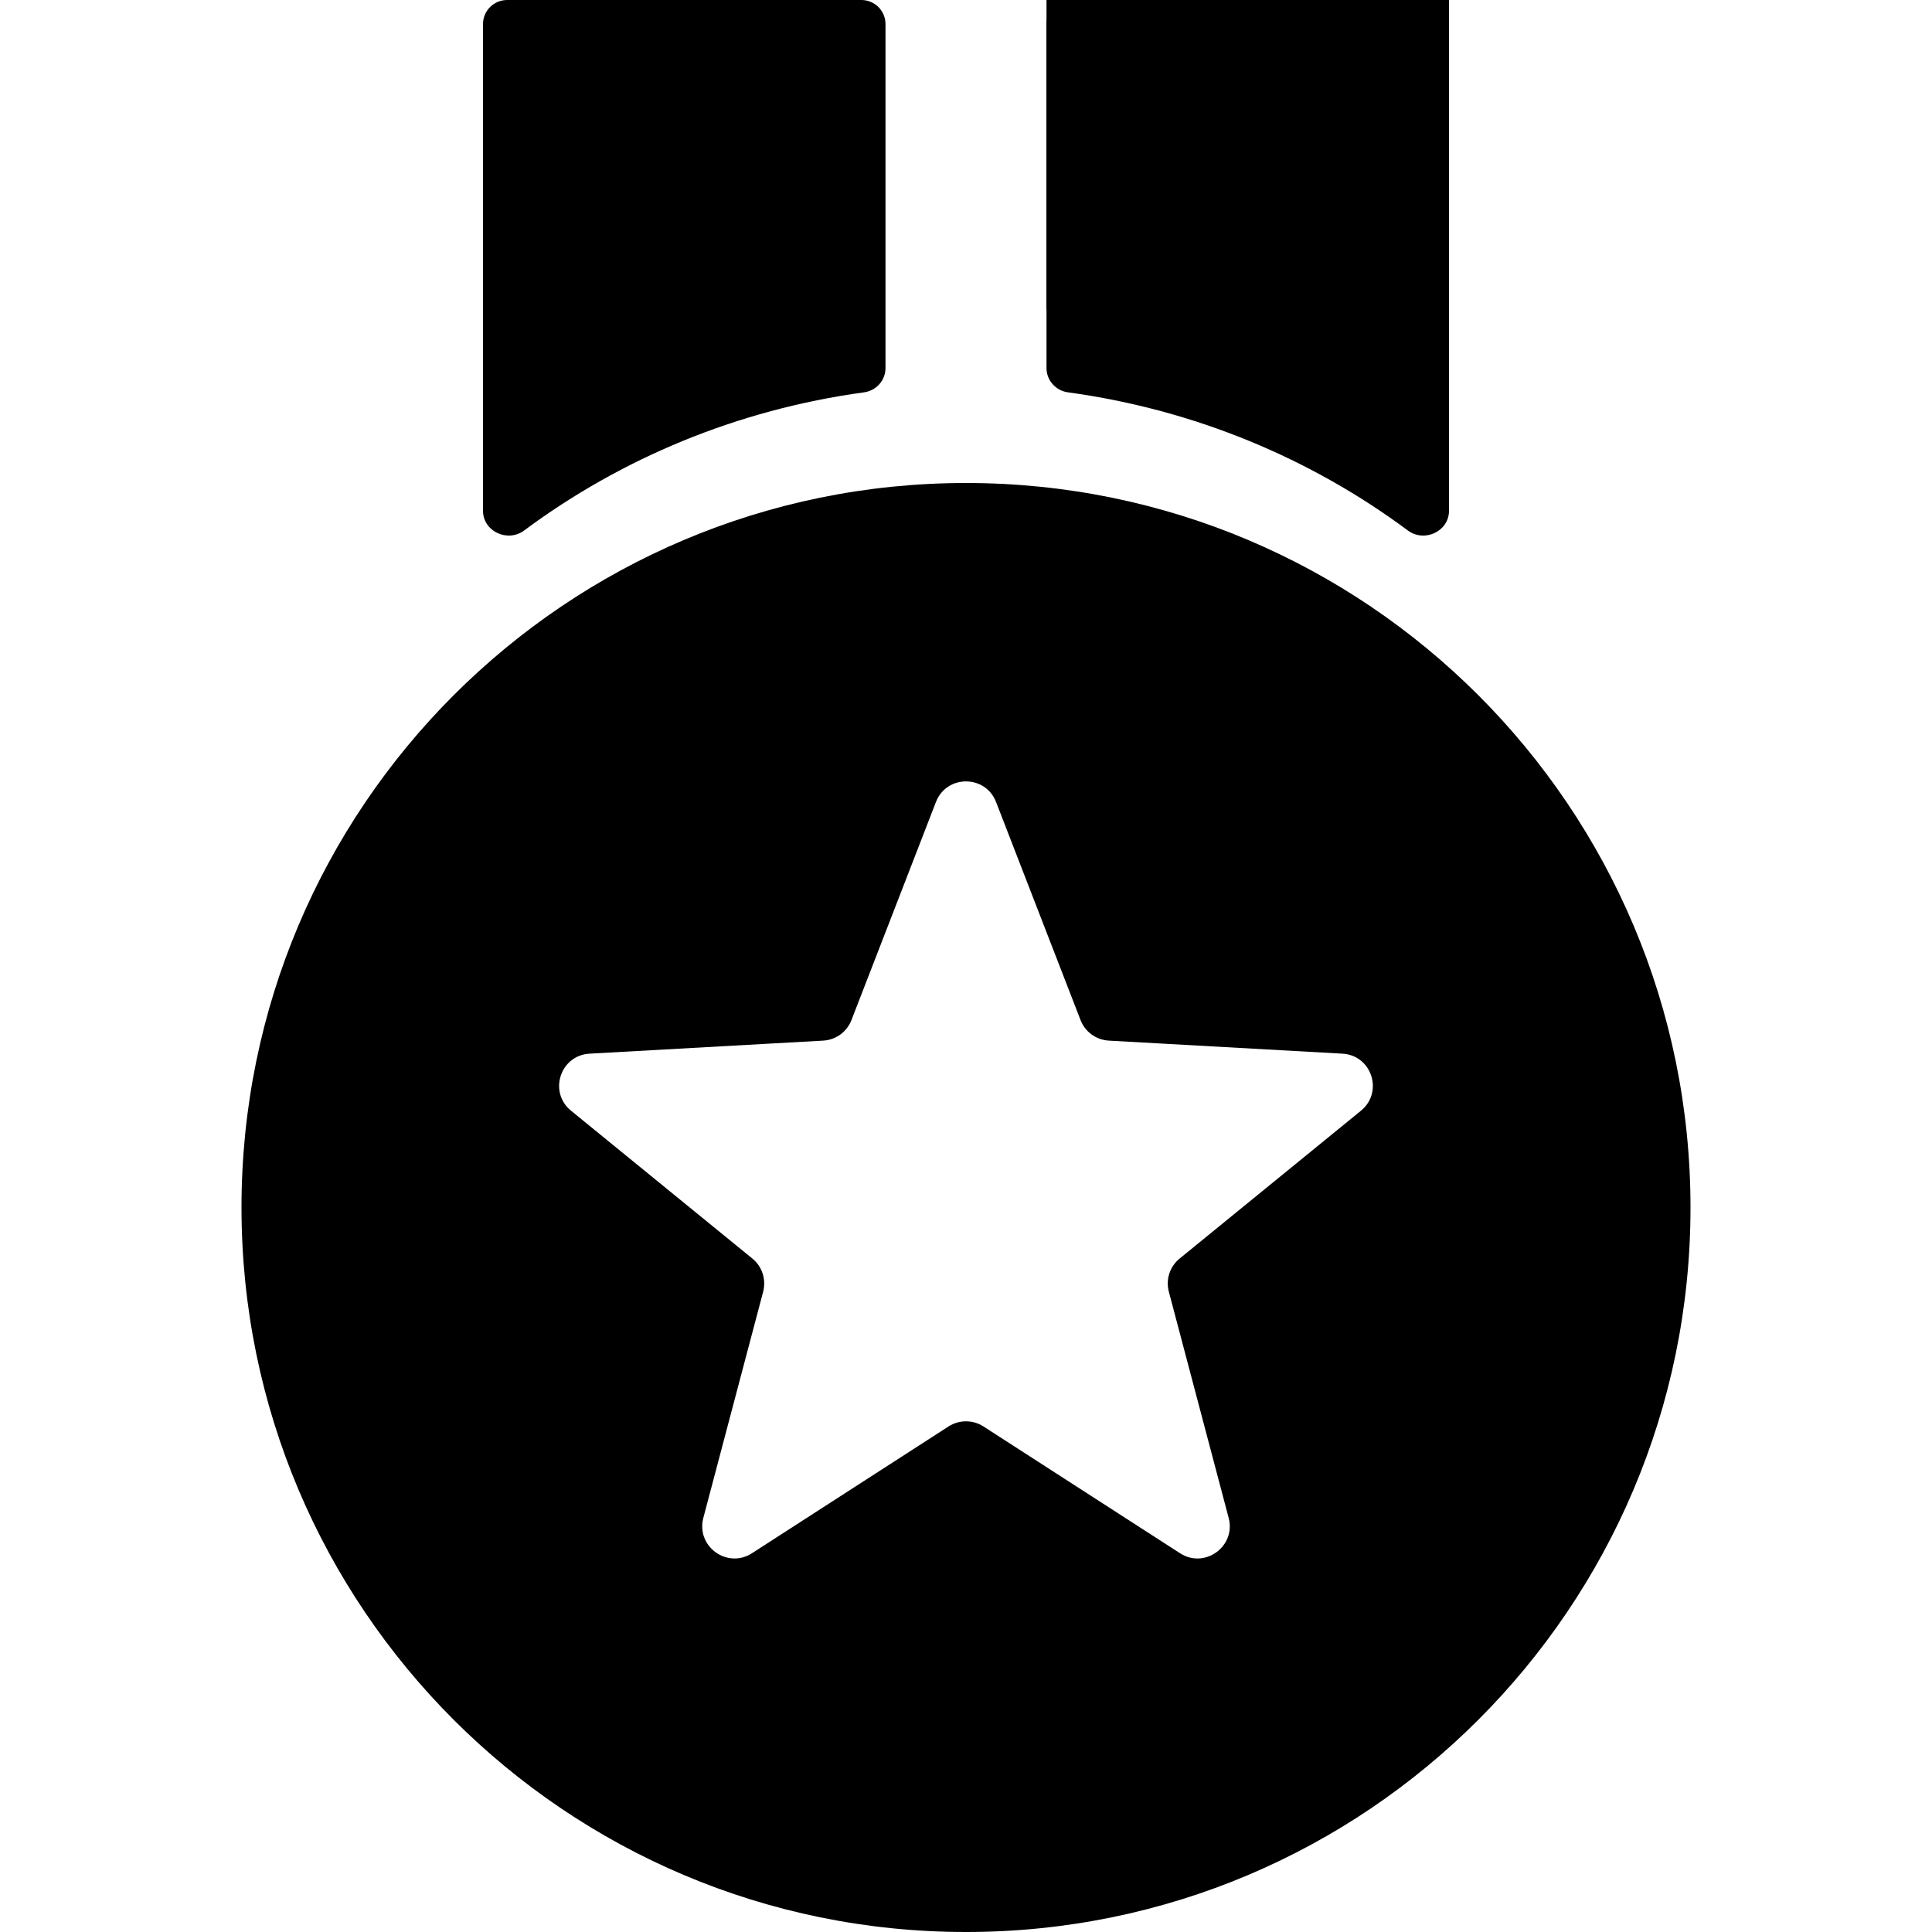 <svg width="24" height="24" viewBox="0 0 24 24" fill="none" xmlns="http://www.w3.org/2000/svg">
<g clip-path="url(#clip0_15133_21082)">
<path fill-rule="evenodd" clip-rule="evenodd" d="M13 -1.7C13 -1.866 13.134 -2 13.3 -2H17.7C17.866 -2 18 -1.866 18 -1.7V5.915C18 6.191 17.649 6.329 17.447 6.14C16.31 5.083 14.866 4.353 13.262 4.099C13.113 4.075 13 3.948 13 3.797V-1.7Z" fill="#currentColor"/>
<path d="M18 0.3C18 0.134 17.866 0 17.7 0H13.3C13.134 0 13 0.134 13 0.3V4.572C13 4.726 13.116 4.854 13.268 4.874C14.842 5.089 16.286 5.696 17.489 6.59C17.695 6.743 18 6.601 18 6.345V0.3Z" fill="#currentColor"/>
<path d="M6 0.3C6 0.134 6.134 0 6.3 0H10.7C10.866 0 11 0.134 11 0.3V4.572C11 4.726 10.884 4.854 10.732 4.874C9.158 5.089 7.714 5.696 6.511 6.59C6.305 6.743 6 6.601 6 6.345V0.3Z" fill="#currentColor"/>
<path fill-rule="evenodd" clip-rule="evenodd" d="M12 24C16.971 24 21 19.971 21 15C21 10.029 16.971 6 12 6C7.029 6 3 10.029 3 15C3 19.971 7.029 24 12 24ZM13.423 12.672L12.373 9.962C12.241 9.622 11.759 9.622 11.627 9.962L10.577 12.672C10.52 12.819 10.383 12.918 10.226 12.927L7.324 13.089C6.959 13.109 6.81 13.567 7.094 13.798L9.346 15.634C9.468 15.733 9.52 15.895 9.48 16.047L8.737 18.856C8.644 19.209 9.034 19.493 9.341 19.295L11.783 17.72C11.915 17.635 12.085 17.635 12.217 17.72L14.659 19.295C14.966 19.493 15.356 19.209 15.263 18.856L14.52 16.047C14.479 15.895 14.532 15.733 14.654 15.634L16.906 13.798C17.189 13.567 17.041 13.109 16.676 13.089L13.774 12.927C13.617 12.918 13.48 12.819 13.423 12.672Z" fill="#currentColor"/>
</g>
<defs>
<clipPath id="clip0_15133_21082">
<rect width="24" height="24" fill="white"/>
</clipPath>
</defs>
</svg>

